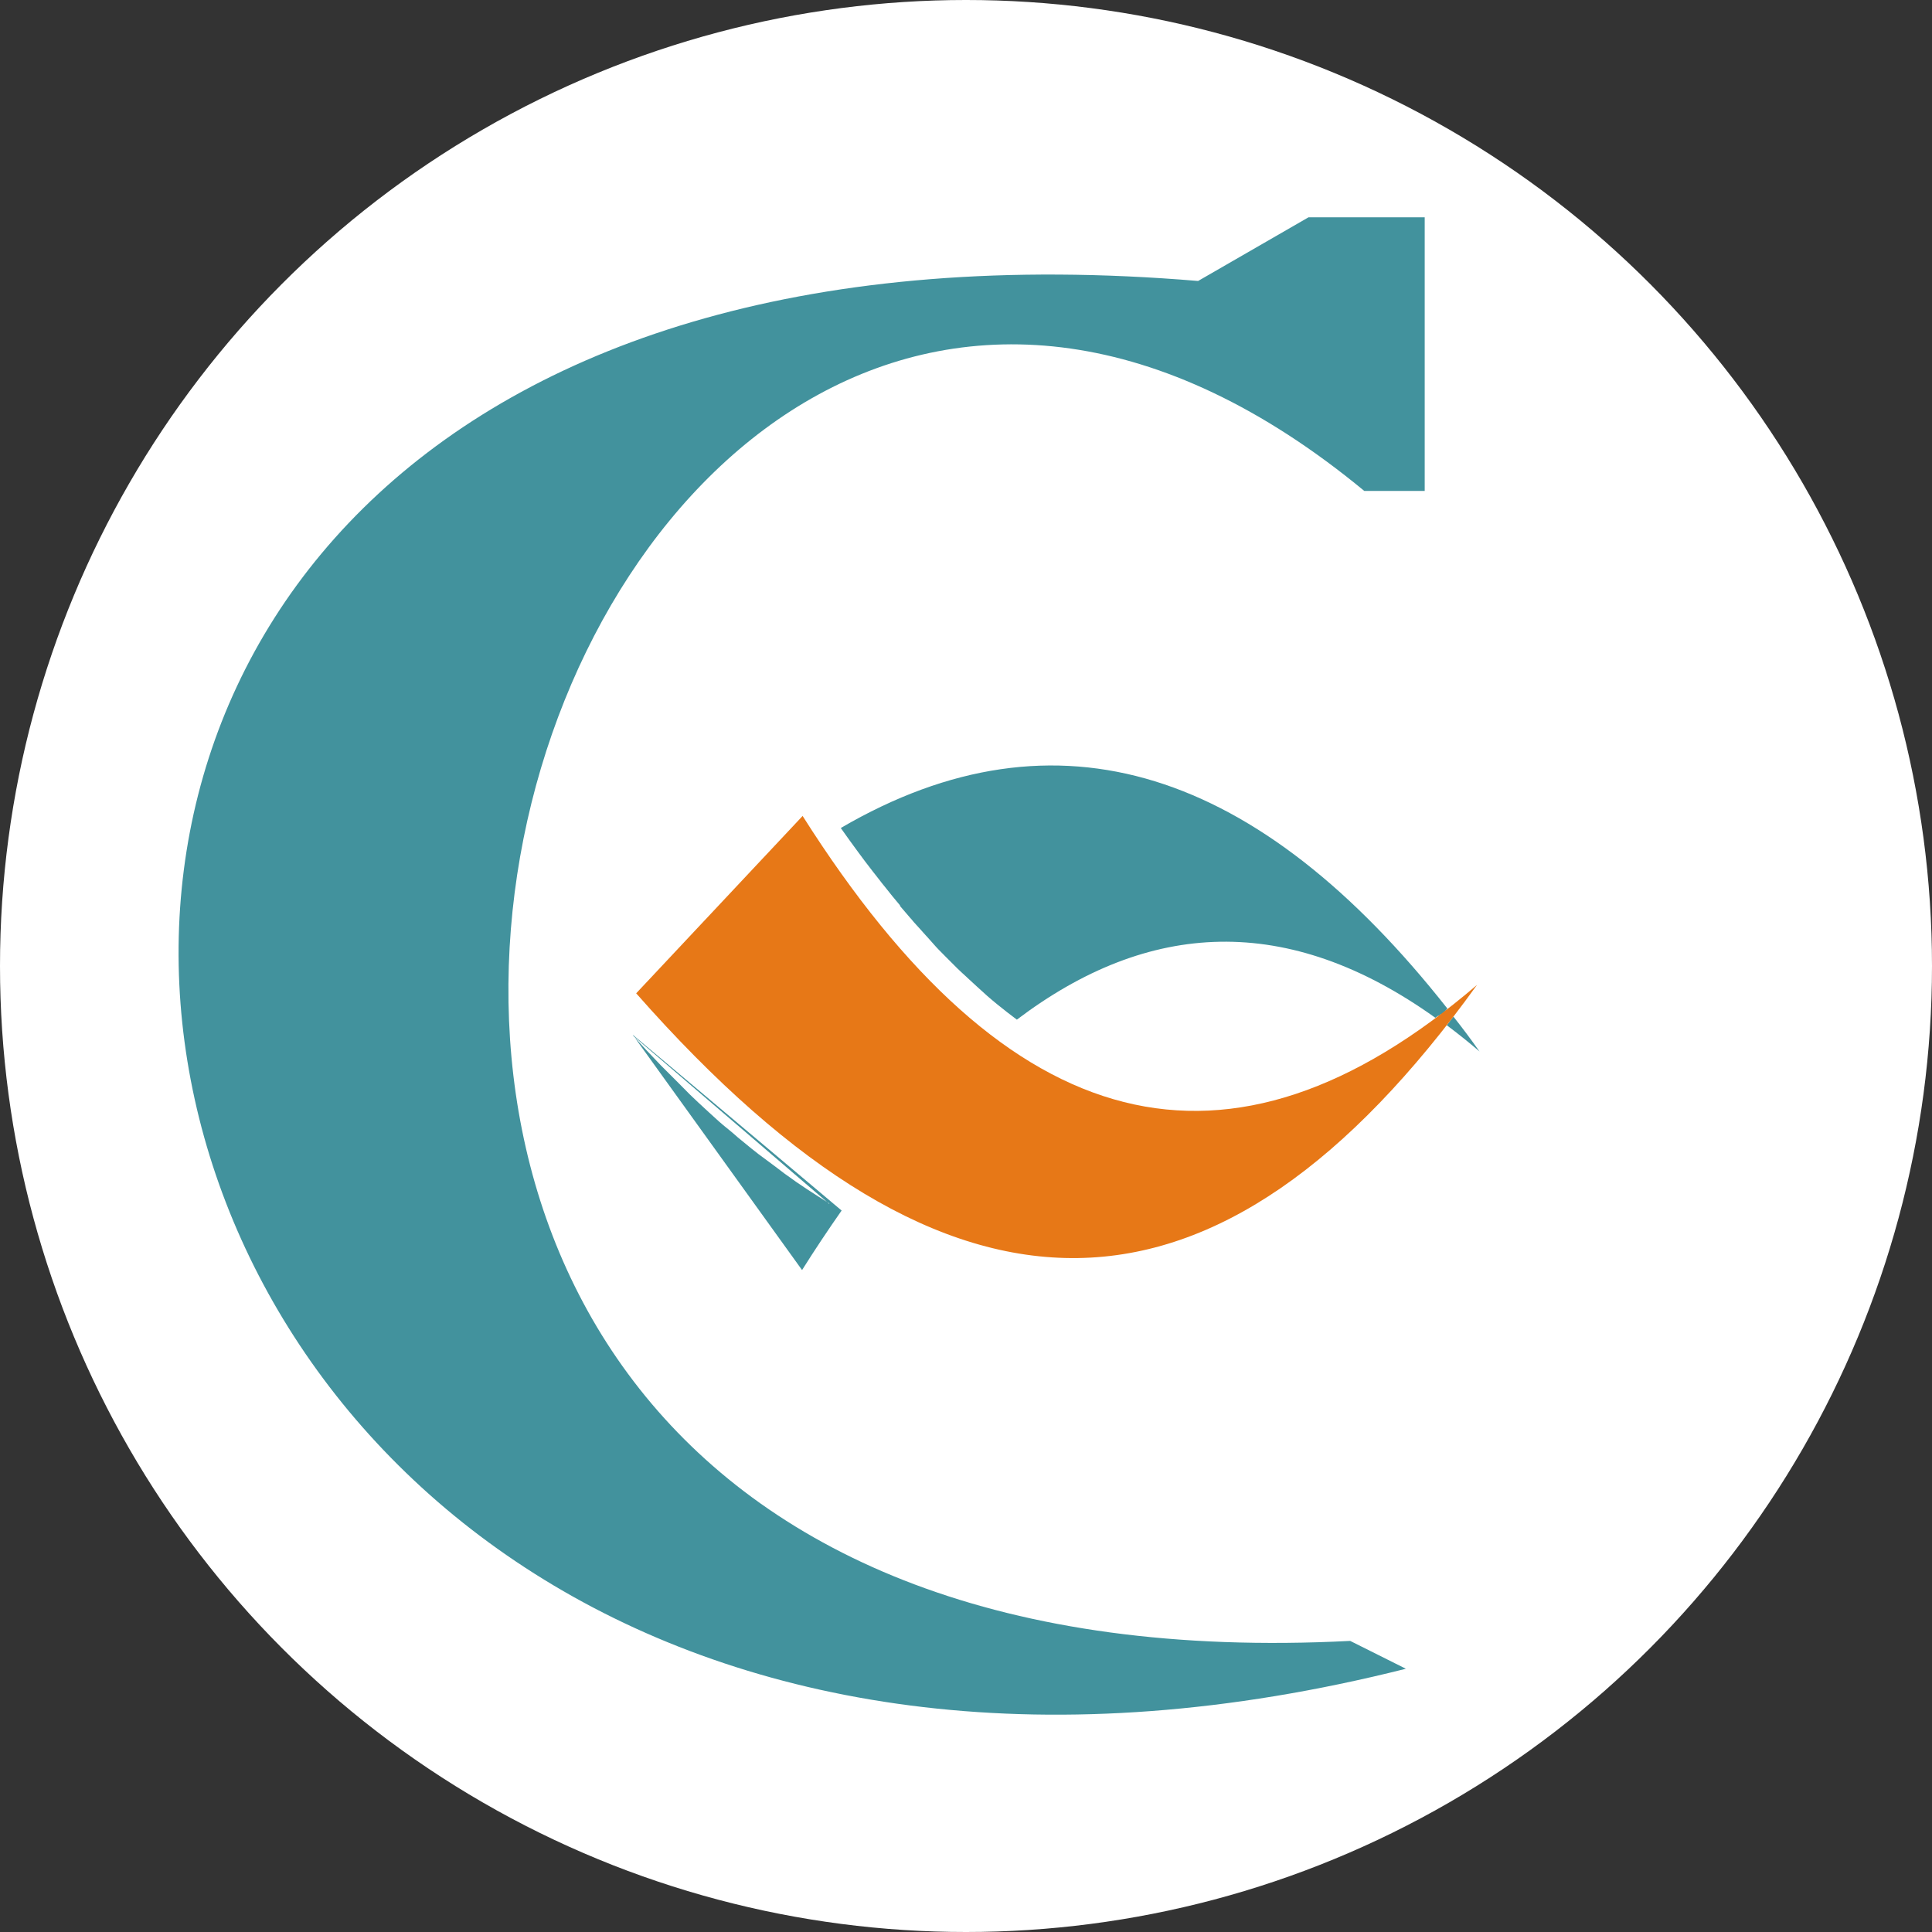 <svg id="Capa_1" data-name="Capa 1" xmlns="http://www.w3.org/2000/svg" viewBox="0 0 210 210"><rect x="0" y="0" width="210" height="210" fill="#333333" stroke="none"/><defs><style>.cls-1{fill:#fff;}.cls-2{fill:#42929d;}.cls-2,.cls-3{fill-rule:evenodd;}.cls-3{fill:#e77817;}</style></defs><title>Marca - Icono (with Fondo)</title><circle class="cls-1" cx="105" cy="105" r="105"/><g id="Capa_2" data-name="Capa 2"><g id="Capa_1-2" data-name="Capa 1-2"><g id="Capa_1-3" data-name="Capa 1-3"><path class="cls-2" d="M-67.33,118.59C-222.54,157.69-257.74-46.33-89.9-32.26l12-6.92h12.63V-9.44h-6.57c-89.29-73.74-153.9,132.86-1.53,125l6,3Z" transform="translate(220.13 62.8)"/><path class="cls-2" d="M-59.3,51.51q-1.41-2-2.85-3.81l-.72.94h0c1.19.89,2.38,1.84,3.58,2.87Zm-3.51-4.69c-20.44-25.93-42.35-33.39-65.93-19.62l.67.94.3.42.78,1.07.28.38.64.86.5.65.07.09.29.38.13.16.71.91.05.07.3.37.13.16.75.94h0l.3.36.54.65v.07l.3.35.3.35.54.63.06.06.29.35.6.66.68.76.23.25.89,1,.11.12.19.2.74.75.32.32.87.87.12.12c.33.31.66.63,1,.93l.06.06h0c.73.68,1.46,1.34,2.19,2h0c.36.31.72.62,1.08.91h0c.71.58,1.42,1.13,2.13,1.66,14.3-10.82,29.41-11.69,45.49-.2h0l.3-.22h.08l.26-.2h.07l.28-.21h0Zm-88.55,2.85,18.41,25.58c1.42-2.26,2.86-4.41,4.3-6.47M-130,68h0c-1.59-1-3.18-2-4.79-3.19l-.11-.08-1-.76-.35-.26-1.47-1.09h0l-.35-.28-.36-.28-.5-.41-1-.82-.62-.54-1-.82-.44-.38-1.1-1-.54-.5c-.42-.39-.85-.78-1.27-1.19l-.23-.22L-146.3,55l-.57-.57L-148,53.3l-.29-.29-1.29-1.36-.28-.29-1.46-1.59h0l21.34,18.3Z" transform="translate(220.13 62.8)"/><path class="cls-3" d="M-59.58,44.25c-28.12,39-57.09,39.88-91.4.92l18.09-19.28C-110.52,61.2-86.59,67.38-59.58,44.25Z" transform="translate(220.13 62.8)"/></g></g></g></svg>